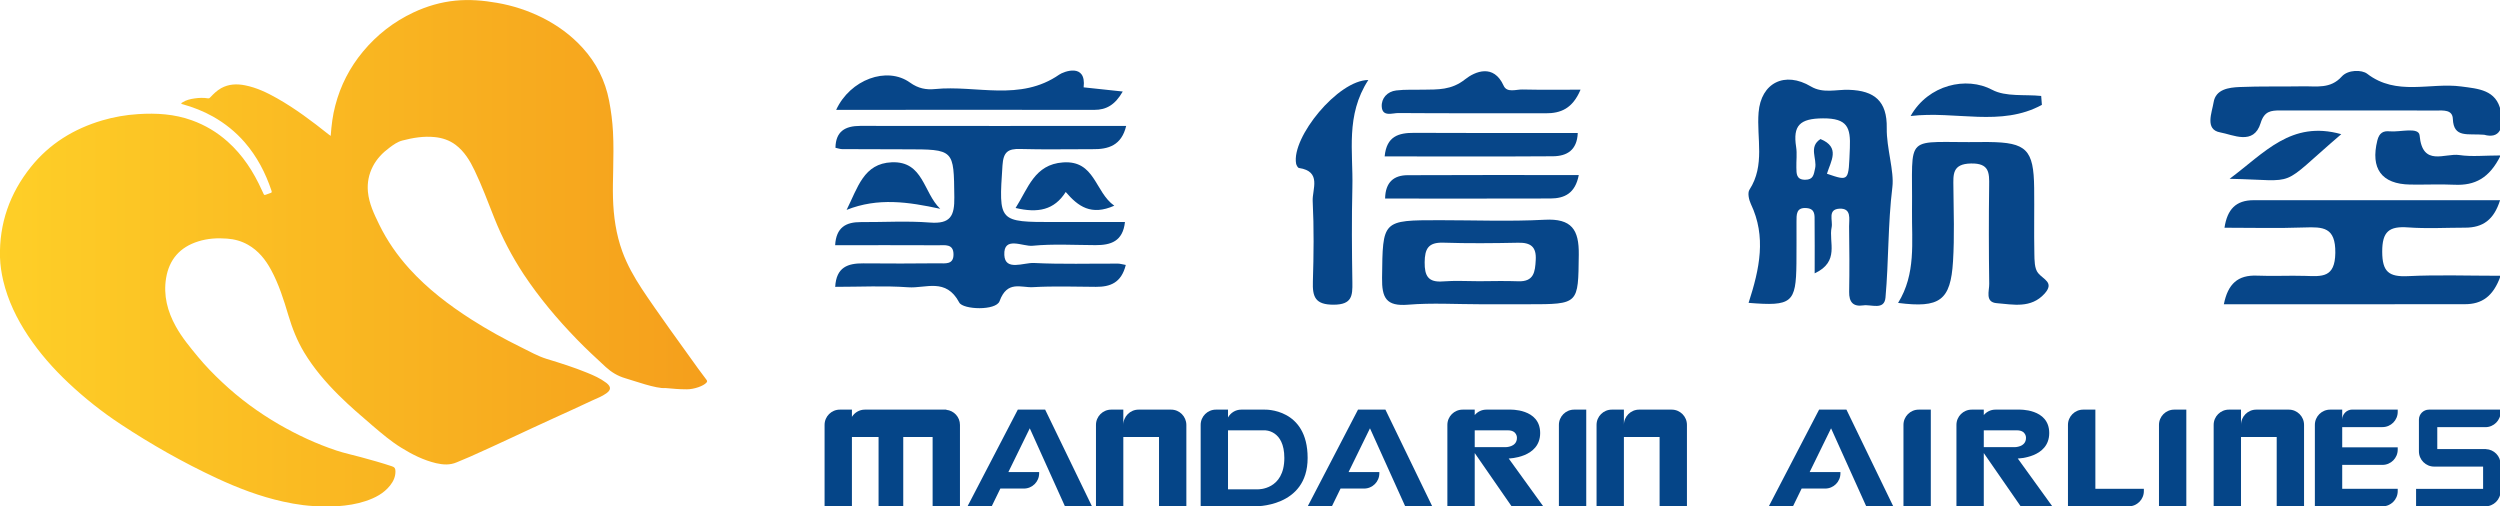 <?xml version="1.0" encoding="utf-8"?>
<!-- Generator: Adobe Illustrator 25.2.1, SVG Export Plug-In . SVG Version: 6.00 Build 0)  -->
<svg version="1.1" id="Layer_1" xmlns="http://www.w3.org/2000/svg" xmlns:xlink="http://www.w3.org/1999/xlink" x="0px" y="0px"
	 viewBox="0 0 394.99 80" style="enable-background:new 0 0 394.99 80;" xml:space="preserve">
<style type="text/css">
	.st0{fill:url(#SVGID_1_);}
	.st1{fill:#074689;}
	.st2{fill:#054588;}
</style>
<g>
	<g id="surface1_1_">
		<linearGradient id="SVGID_1_" gradientUnits="userSpaceOnUse" x1="0" y1="40" x2="111.707" y2="40">
			<stop  offset="0" style="stop-color:#FECF27"/>
			<stop  offset="0.997" style="stop-color:#F59F1C"/>
		</linearGradient>
		<path class="st0" d="M52.25,21.47c0.12-1.66,0.31-3.26,0.73-4.82c0.82-3.15,2.28-5.98,4.36-8.49c2.2-2.65,4.86-4.72,7.98-6.19
			c2.11-0.99,4.32-1.64,6.64-1.87c2.21-0.22,4.4-0.03,6.57,0.35c2.49,0.43,4.88,1.21,7.15,2.34c2.4,1.21,4.54,2.76,6.36,4.76
			c2.19,2.4,3.58,5.18,4.2,8.37c0.31,1.62,0.52,3.24,0.61,4.89c0.11,2.05,0.07,4.1,0.03,6.16c-0.03,1.43-0.07,2.86-0.03,4.29
			c0.08,2.9,0.48,5.75,1.48,8.49c0.77,2.1,1.85,4.01,3.07,5.87c2.14,3.26,6.64,9.48,8.92,12.64c0.42,0.58,0.85,1.16,1.29,1.73
			c0.15,0.19,0.14,0.32-0.01,0.48c-0.45,0.51-1.93,1.04-3.06,1.04c-1.51-0.01-1.78-0.07-3.41-0.2c-1.42,0.14-4.98-1.16-6.37-1.56
			c-1.16-0.34-2.15-0.94-3.04-1.75c-1.55-1.43-3.1-2.86-4.57-4.38c-3.09-3.18-5.94-6.57-8.4-10.27c-1.86-2.83-3.43-5.82-4.68-8.98
			c-0.99-2.49-1.92-5.01-3.08-7.43c-0.74-1.55-1.61-3-3.01-4.06c-0.98-0.73-2.09-1.1-3.3-1.22c-1.74-0.18-3.44,0.11-5.1,0.54
			c-0.78,0.2-1.44,0.68-2.08,1.16c-1.05,0.78-1.95,1.71-2.57,2.89c-0.66,1.27-0.93,2.61-0.8,4.05c0.18,1.88,0.98,3.53,1.79,5.19
			c1.25,2.56,2.86,4.87,4.77,6.98c2.87,3.16,6.23,5.73,9.8,8.01c2.55,1.63,5.2,3.09,7.91,4.42c1.3,0.64,2.57,1.37,3.96,1.8
			c2.17,0.66,4.33,1.34,6.43,2.2c1.03,0.42,2.05,0.87,2.95,1.55c0.04,0.03,0.07,0.05,0.11,0.08c0.72,0.59,0.7,1.08-0.06,1.62
			c-0.67,0.48-1.44,0.77-2.19,1.11c-2.04,0.96-4.1,1.9-6.15,2.83c-4.4,2-8.75,4.1-13.17,6.06c-0.7,0.31-1.41,0.59-2.11,0.89
			c-1.08,0.47-2.17,0.39-3.27,0.14c-1.98-0.47-3.77-1.37-5.48-2.43c-1.63-1-3.08-2.24-4.54-3.48c-1.82-1.56-3.63-3.11-5.33-4.8
			c-2.08-2.06-3.98-4.28-5.5-6.8c-1.1-1.83-1.88-3.81-2.49-5.86c-0.73-2.45-1.5-4.9-2.73-7.17c-0.88-1.63-2.01-3.04-3.65-3.97
			c-1.02-0.58-2.14-0.89-3.3-0.97c-1.54-0.12-3.07-0.03-4.56,0.44c-2.88,0.9-4.59,2.84-5.08,5.81c-0.44,2.72,0.22,5.25,1.53,7.61
			c0.97,1.76,2.25,3.29,3.52,4.83c1.18,1.42,2.47,2.75,3.82,4.01c2.74,2.58,5.75,4.79,9,6.67c2.88,1.66,5.89,3.06,9.04,4.11
			c1.27,0.42,2.59,0.7,3.88,1.05c1.65,0.45,3.28,0.9,4.89,1.44c0.43,0.15,0.54,0.29,0.56,0.76c0.02,0.87-0.32,1.62-0.85,2.28
			c-1,1.26-2.37,1.96-3.87,2.46c-1.44,0.48-2.92,0.7-4.42,0.81C52.58,79.99,51.83,80,51.08,80c-2.15,0.01-4.26-0.28-6.35-0.75
			c-3.66-0.81-7.14-2.14-10.53-3.72c-5.25-2.45-10.28-5.3-15.11-8.49c-2.95-1.94-5.71-4.13-8.28-6.55c-2.39-2.25-4.55-4.7-6.38-7.45
			c-1.78-2.68-3.17-5.54-3.92-8.69c-0.28-1.21-0.47-2.43-0.51-3.68c-0.14-5.36,1.54-10.11,4.86-14.27c2.95-3.69,6.8-6.05,11.3-7.38
			c1.84-0.54,3.73-0.87,5.65-0.99c2.9-0.19,5.75-0.02,8.51,0.98c2.1,0.76,3.97,1.87,5.64,3.36c2.4,2.14,4.1,4.77,5.41,7.68
			c0.06,0.13,0.12,0.26,0.18,0.38c0.19,0.44,0.19,0.43,0.62,0.27c0.18-0.06,0.35-0.14,0.52-0.19c0.23-0.05,0.29-0.14,0.2-0.39
			c-0.94-2.81-2.29-5.4-4.24-7.65c-1.43-1.64-3.11-2.99-5.01-4.06c-1.51-0.85-3.11-1.47-4.78-1.94c-0.08-0.03-0.2-0.01-0.21-0.11
			c-0.01-0.1,0.1-0.14,0.17-0.18c0.58-0.38,1.24-0.53,1.91-0.63c0.71-0.1,1.43-0.13,2.15-0.01c0.18,0.03,0.26-0.08,0.36-0.18
			c0.51-0.54,1.04-1.06,1.7-1.43c1.2-0.66,2.47-0.71,3.78-0.45c1.81,0.36,3.45,1.14,5.04,2.04c2.9,1.64,5.54,3.63,8.14,5.7
			C52.02,21.31,52.11,21.36,52.25,21.47"/>
	</g>
	<g>
		<path class="st1" d="M177.93,19.9c-14.18,0-28.09,0.01-42.01-0.01c-2.41,0-3.88,0.88-3.92,3.46c0.43,0.09,0.74,0.21,1.05,0.21
			c3.32,0.02,6.64,0.03,9.96,0.03c7.81,0,7.68,0,7.77,7.57c0.04,2.94-0.59,4.26-3.87,4c-3.62-0.28-7.27-0.05-10.91-0.07
			c-2.34-0.01-3.89,0.83-4.05,3.65c5.54,0,10.91-0.02,16.28,0.01c1.03,0.01,2.4-0.28,2.42,1.41c0.03,1.72-1.35,1.43-2.38,1.44
			c-3.95,0.04-7.91,0.05-11.86,0.01c-2.45-0.02-4.28,0.59-4.45,3.71c3.98,0,7.78-0.2,11.55,0.07c2.73,0.2,5.96-1.55,8.05,2.41
			c0.6,1.13,5.81,1.32,6.37-0.22c1.21-3.33,3.4-2.1,5.27-2.21c3.31-0.19,6.64-0.07,9.96-0.05c2.24,0.01,4.01-0.62,4.71-3.46
			c-0.61-0.11-0.92-0.21-1.23-0.21c-4.43-0.02-8.87,0.12-13.28-0.1c-1.62-0.08-4.56,1.33-4.68-1.26c-0.14-3.06,2.92-1.31,4.45-1.46
			c3.29-0.32,6.63-0.11,9.96-0.1c2.41,0.01,4.32-0.59,4.65-3.65c-3.84,0-7.47,0-11.1,0c-8.93,0-8.84,0.01-8.25-8.95
			c0.14-2.11,0.85-2.65,2.81-2.59c3.79,0.11,7.59,0.02,11.39,0.03C175.13,23.61,177.19,22.98,177.93,19.9z"/>
		<path class="st1" d="M380.44,43.63c-3.02,0.14-4.05-0.69-4.06-3.85c-0.01-3.21,1.09-4.07,4.1-3.85c2.99,0.22,6.01,0.04,9.01,0.04
			c2.8,0,4.54-1.25,5.51-4.34c-13.34,0-26.13,0.01-38.92,0c-2.84,0-4.18,1.46-4.62,4.35c4.39,0,8.5,0.11,12.6-0.04
			c2.97-0.1,4.96-0.08,4.91,4.02c-0.05,3.97-2.13,3.71-4.76,3.63c-2.53-0.08-5.06,0.07-7.59-0.04c-3.05-0.13-4.62,1.3-5.26,4.52
			c12.89,0,25.5,0.01,38.11-0.01c2.62,0,4.46-1.2,5.62-4.49C389.86,43.57,385.14,43.4,380.44,43.63z"/>
		<path class="st1" d="M322.02,43.15c-0.6-0.72-0.58-2.05-0.6-3.11c-0.07-3.45,0.01-6.89-0.03-10.34c-0.07-6.07-1.22-7.2-7.17-7.26
			c-0.32,0-0.63,0-0.95,0c-12.73,0.18-11.04-1.77-11.18,10.86c-0.05,4.94,0.65,9.97-2.2,14.56c6.6,0.85,8.3-0.38,8.68-6.57
			c0.24-3.9,0.1-7.83,0.06-11.75c-0.02-1.97-0.2-3.65,2.77-3.71c2.91-0.06,2.91,1.46,2.88,3.52c-0.07,5.17-0.06,10.34,0.01,15.51
			c0.02,1.1-0.7,2.89,1.19,3.04c2.6,0.21,5.41,0.87,7.56-1.51C324.61,44.63,322.88,44.19,322.02,43.15z"/>
		<path class="st1" d="M357.17,19.45c0.58-1.9,1.63-2,3.1-2c8.23,0,16.45,0,24.68,0.01c1.09,0,2.53-0.16,2.59,1.32
			c0.12,3.08,2.33,2.29,4.94,2.51c2.46,0.69,3.19-1.08,2.63-3.76c-0.7-3.36-3.58-3.51-6.26-3.87c-4.93-0.65-10.21,1.56-14.85-2.01
			c-0.83-0.64-3.02-0.67-4.02,0.45c-1.79,1.99-4,1.5-6.15,1.54c-3.32,0.06-6.65-0.03-9.96,0.11c-1.74,0.07-3.8,0.35-4.13,2.42
			c-0.26,1.62-1.43,4.31,1.05,4.75C352.78,21.27,356.07,23.03,357.17,19.45z"/>
		<path class="st1" d="M204.78,25.86c0.05,0.25,0.27,0.65,0.45,0.68c3.64,0.54,2.08,3.37,2.17,5.23c0.21,4.22,0.16,8.47,0.03,12.7
			c-0.08,2.44,0.36,3.69,3.32,3.67c2.86-0.02,2.95-1.41,2.92-3.51c-0.08-5.02-0.12-10.04,0-15.06c0.14-5.58-1.11-11.34,2.52-16.93
			C211.39,12.66,204.02,21.72,204.78,25.86z"/>
		<path class="st1" d="M172.89,17.36c1.92,0,3.29-0.8,4.5-2.9c-2.24-0.24-4.21-0.45-6.18-0.66c0.46-3.9-3.18-2.48-3.84-2.02
			c-6.2,4.31-13.1,1.64-19.64,2.29c-1.38,0.14-2.64-0.08-3.95-1.02c-3.64-2.62-9.46-0.49-11.67,4.31
			C145.8,17.35,159.34,17.34,172.89,17.36z"/>
		<path class="st1" d="M240.57,14.14c-1.03-0.03-2.47,0.57-3-0.6c-1.58-3.5-4.51-2.26-6.1-1c-2.17,1.72-4.29,1.59-6.61,1.63
			c-1.42,0.03-2.86-0.05-4.26,0.12c-1.43,0.17-2.37,1.25-2.29,2.56c0.1,1.67,1.69,1,2.63,1.01c7.75,0.06,15.51,0.02,23.26,0.04
			c2.39,0.01,4.25-0.73,5.52-3.73C246.25,14.16,243.41,14.21,240.57,14.14z"/>
		<path class="st1" d="M245.35,24.69c2.22-0.02,3.82-0.96,3.93-3.68c-8.78,0-17.32,0.03-25.85-0.02c-2.47-0.01-4.36,0.54-4.66,3.72
			C227.69,24.72,236.52,24.75,245.35,24.69z"/>
		<path class="st1" d="M222.39,27.68c-2.16,0.01-3.5,1.09-3.55,3.69c8.77,0,17.44,0.02,26.12-0.01c2.22-0.01,3.92-0.8,4.48-3.7
			C240.27,27.66,231.33,27.63,222.39,27.68z"/>
		<path class="st1" d="M388.58,24.5c-2.3-0.35-5.84,1.91-6.29-3.09c-0.13-1.41-3.09-0.5-4.74-0.66c-1-0.1-1.64,0.24-1.94,1.44
			c-1.1,4.43,0.65,6.9,5.18,6.97c2.35,0.04,4.71-0.08,7.06,0.03c3.13,0.13,5.45-0.99,7.24-4.63
			C392.56,24.56,390.53,24.79,388.58,24.5z"/>
		<path class="st1" d="M148.55,32.99c-2.68-2.56-2.64-7.55-7.65-7.35c-4.45,0.18-5.37,4-7.14,7.52
			C138.74,31.18,143.54,31.91,148.55,32.99z"/>
		<path class="st1" d="M322.61,16.57c-0.04-0.47-0.07-0.94-0.11-1.41c-2.61-0.27-5.6,0.17-7.74-0.97
			c-4.05-2.16-10.09-0.83-12.89,4.14C309.02,17.48,316.12,20.1,322.61,16.57z"/>
		<path class="st1" d="M167.95,25.66c-4.51,0.32-5.5,4.08-7.49,7.2c3.52,0.83,6.11,0.34,7.92-2.53c1.96,2.29,4.02,3.79,7.67,2.17
			C172.98,30.34,173.02,25.3,167.95,25.66z"/>
		<path class="st1" d="M369.91,21.2c-7.93-2.22-12.11,2.95-17.64,7.05C363.51,28.47,359.71,29.93,369.91,21.2z"/>
		<path class="st1" d="M292.14,14.19c-2-0.07-4.1,0.61-6.01-0.52c-4.14-2.47-7.9-0.59-8.28,4.1c-0.33,4.07,1.06,8.34-1.44,12.2
			c-0.33,0.51-0.09,1.6,0.22,2.26c2.46,5.16,1.39,10.22-0.36,15.62c6.85,0.56,7.49,0.02,7.56-6.24c0.03-2.19,0-4.39,0.01-6.58
			c0.01-1.1-0.09-2.31,1.63-2.15c1.37,0.13,1.22,1.19,1.23,2.08c0.03,2.58,0.01,5.17,0.01,8.23c4.02-1.88,2.18-4.94,2.68-7.27
			c0.23-1.07-0.7-2.86,1.26-2.95c1.92-0.08,1.49,1.64,1.5,2.8c0.05,3.45,0.07,6.89,0.01,10.34c-0.03,1.62,0.63,2.38,2.23,2.14
			c1.25-0.19,3.32,0.83,3.51-1.23c0.52-5.8,0.37-11.63,1.09-17.47c0.31-2.49-0.94-6.17-0.89-9.3
			C298.18,15.99,296.17,14.32,292.14,14.19z M292.27,23.38c-0.22,5.28-0.04,5.29-3.62,4.07c0.61-2,2.16-4.17-1.02-5.48
			c-1.92,1.23-0.51,3.1-0.85,4.63c-0.22,0.99-0.27,1.8-1.57,1.8c-1.42,0-1.37-0.98-1.39-1.91c-0.03-1.09,0.13-2.21-0.04-3.28
			c-0.52-3.37,0.56-4.49,4.25-4.51C291.91,18.68,292.4,20.16,292.27,23.38z"/>
		<path class="st1" d="M244.04,34.72c-5.51,0.29-11.05,0.07-16.58,0.07c-9.13,0-8.99,0-9.1,9.1c-0.04,3.16,0.63,4.54,4.12,4.25
			c3.77-0.31,7.58-0.07,11.37-0.07c2.53,0,5.05,0,7.58,0c8.07,0,7.91,0,8.01-7.84C249.49,36.29,248.33,34.49,244.04,34.72z
			 M239.85,44.44c-2.05-0.08-4.11-0.02-6.16-0.01c-1.9,0-3.8-0.12-5.69,0.03c-2.36,0.19-2.93-0.87-2.91-3.02
			c0.02-2.13,0.57-3.17,2.93-3.1c3.95,0.13,7.9,0.09,11.85,0.01c2.01-0.04,2.89,0.67,2.77,2.73
			C242.54,42.96,242.36,44.54,239.85,44.44z"/>
	</g>
	<g>
		<path class="st2" d="M246.3,67.13V80h4.32V64.72h-1.91C247.38,64.72,246.3,65.8,246.3,67.13z"/>
		<path class="st2" d="M300.74,67.13V80h4.32V64.72h-1.91C301.82,64.72,300.74,65.8,300.74,67.13z"/>
		<path class="st2" d="M331.05,64.72h-1.91c-1.33,0-2.41,1.08-2.41,2.41V80h3.21h1.11h5.26c1.33,0,2.41-1.08,2.41-2.41v-0.36h-7.66
			V64.72z"/>
		<path class="st2" d="M341.11,67.13V80h4.32V64.72h-1.91C342.19,64.72,341.11,65.8,341.11,67.13z"/>
		<path class="st2" d="M149.51,64.75v-0.03h-0.25h-1.91h-10.71c-0.86,0-1.61,0.46-2.04,1.14v-1.14h-1.91
			c-1.33,0-2.41,1.08-2.41,2.41V80h4.32V69.04h4.21V80h3.9V69.04h4.64V80h4.32V67.13C151.67,65.89,150.72,64.87,149.51,64.75z"/>
		<path class="st2" d="M185.03,64.72h-1.44h-0.47h-3.23c-1.33,0-2.41,1.08-2.41,2.41v-2.41h-1.91c-1.33,0-2.41,1.08-2.41,2.41V80
			h4.32V69.04h5.64V80h4.32V67.13C187.43,65.8,186.36,64.72,185.03,64.72z"/>
		<path class="st2" d="M264.12,64.72h-1.44h-0.47h-3.23c-1.33,0-2.41,1.08-2.41,2.41v-2.41h-1.91c-1.33,0-2.41,1.08-2.41,2.41V80
			h4.32V69.04h5.64V80h4.32V67.13C266.53,65.8,265.45,64.72,264.12,64.72z"/>
		<path class="st2" d="M361.62,64.72h-1.44h-0.47h-3.23c-1.33,0-2.41,1.08-2.41,2.41v-2.41h-1.91c-1.33,0-2.41,1.08-2.41,2.41V80
			h4.32V69.04h5.64V80h4.32V67.13C364.03,65.8,362.95,64.72,361.62,64.72z"/>
		<path class="st2" d="M199.81,64.72h-3.7c-0.9,0-1.68,0.5-2.09,1.24v-1.24h-1.91c-1.33,0-2.41,1.08-2.41,2.41V80h2.84h1.47h4.16
			c0,0,8.43,0.26,8.43-7.64C206.61,64.46,199.81,64.72,199.81,64.72z M198.76,77.31h-4.74v-9.32h5.79c0,0,3.11-0.1,3.11,4.37
			C202.92,77.42,198.76,77.31,198.76,77.31z"/>
		<path class="st2" d="M243.34,68.42c0-3.92-4.81-3.7-4.81-3.7h-3.7c-0.74,0-1.39,0.34-1.83,0.86v-0.86h-1.91
			c-1.33,0-2.41,1.08-2.41,2.41V80H233v-8.42l5.83,8.42h5l-5.46-7.56C238.36,72.44,243.34,72.35,243.34,68.42z M233,70.65v-2.66
			h5.23c1.5,0,1.44,1.19,1.44,1.19c0,1.51-1.84,1.47-1.84,1.47H233z"/>
		<path class="st2" d="M370.06,66.3v-1.58h-1.91c-1.33,0-2.41,1.08-2.41,2.41V80h2.17h2.15h6.36c1.33,0,2.41-1.08,2.41-2.41v-0.36
			h-8.77v-3.78h6.36c1.33,0,2.41-1.08,2.41-2.41v-0.36h-8.77v-3.2h6.36c1.33,0,2.41-1.08,2.41-2.41v-0.36h-7.19
			C370.76,64.72,370.06,65.43,370.06,66.3z"/>
		<path class="st2" d="M392.68,67.49c1.33,0,2.41-1.08,2.41-2.41v-0.36h-11.33c-0.87,0-1.58,0.71-1.58,1.58v0.58v0.61v3.46v0.36v0
			c0,1.33,1.08,2.41,2.41,2.41h7.73v3.52h-10.59V80h10.94c1.33,0,2.41-1.08,2.41-2.41v-0.36v-3.87c0-1.3-1.03-2.35-2.32-2.4v-0.01
			h-0.09h-0.36h-7.23v-3.46H392.68z"/>
		<path class="st2" d="M323.77,68.42c0-3.92-4.81-3.7-4.81-3.7h-3.7c-0.74,0-1.39,0.34-1.83,0.86v-0.86h-1.91
			c-1.33,0-2.41,1.08-2.41,2.41V80h4.32v-8.42l5.83,8.42h5l-5.46-7.56C318.79,72.44,323.77,72.35,323.77,68.42z M313.43,70.65v-2.66
			h5.23c1.5,0,1.44,1.19,1.44,1.19c0,1.51-1.84,1.47-1.84,1.47H313.43z"/>
		<path class="st2" d="M160.81,64.72c0,0-7.93,15.22-7.95,15.28h3.82l1.37-2.81h3.72c1.33,0,2.41-1.08,2.41-2.41v-0.2h-4.86
			l3.38-6.91L168.26,80h4.27l-7.4-15.28H160.81z"/>
		<path class="st2" d="M214.56,64.72c0,0-7.93,15.22-7.95,15.28h3.82l1.37-2.81h3.72c1.33,0,2.41-1.08,2.41-2.41v-0.2h-4.86
			l3.38-6.91L222.02,80h4.27l-7.4-15.28H214.56z"/>
		<path class="st2" d="M287.41,64.72c0,0-7.93,15.22-7.95,15.28h3.82l1.37-2.81h3.72c1.33,0,2.41-1.08,2.41-2.41v-0.2h-4.86
			l3.38-6.91L294.86,80h4.27l-7.4-15.28H287.41z"/>
	</g>
</g>
</svg>
